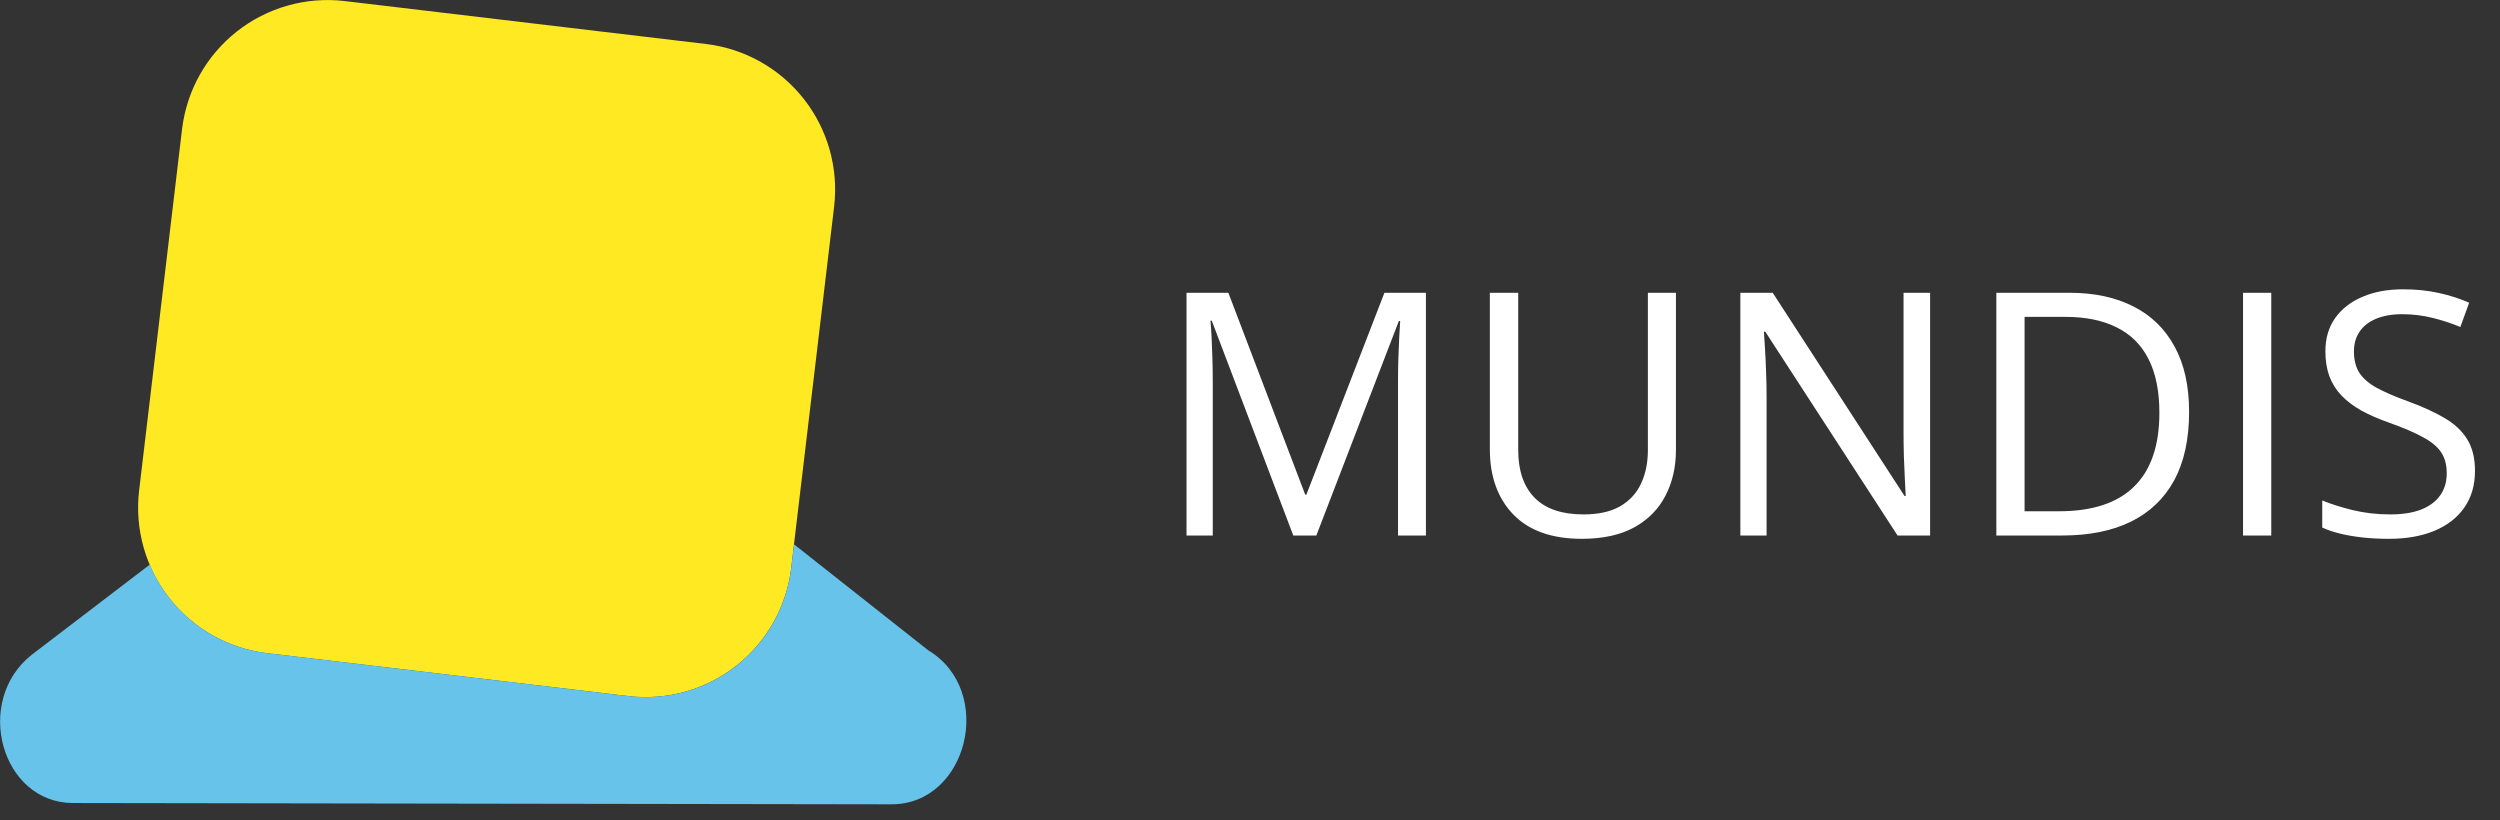 <svg width="125" height="41" viewBox="0 0 125 41" fill="none" xmlns="http://www.w3.org/2000/svg">
<rect x="0" y="0" width="125" height="41" fill="#333333" stroke="none"/>
<path d="M13.344 32.657L31.444 34.808C33.366 35.03 35.298 34.483 36.818 33.286C38.338 32.089 39.323 30.339 39.557 28.418L39.7 27.218L26.266 16.599C25.66 16.235 24.956 16.069 24.252 16.122C23.547 16.176 22.876 16.448 22.333 16.899L7.487 28.237C7.987 29.425 8.792 30.459 9.821 31.235C10.849 32.011 12.065 32.502 13.344 32.657Z" fill="url(#paint0_linear_1_1546)"/>
<path d="M35.318 2.202L17.218 0.051C15.296 -0.171 13.364 0.376 11.844 1.573C10.324 2.77 9.339 4.52 9.105 6.441L6.954 24.541C6.731 26.463 7.279 28.395 8.476 29.915C9.673 31.435 11.423 32.42 13.344 32.654L31.444 34.805C33.366 35.027 35.298 34.48 36.818 33.283C38.338 32.086 39.323 30.336 39.557 28.415L41.708 10.315C41.93 8.393 41.383 6.461 40.185 4.941C38.988 3.421 37.238 2.436 35.318 2.202Z" fill="#FFE922"/>
<path d="M46.415 32.517L39.701 27.217L39.558 28.417C39.324 30.338 38.34 32.088 36.82 33.286C35.299 34.483 33.367 35.03 31.445 34.807L13.345 32.656C12.065 32.5 10.849 32.009 9.821 31.233C8.792 30.456 7.986 29.421 7.486 28.233L1.57 32.751C-1.338 35.077 0.07 40.128 3.629 40.151L44.545 40.216C48.392 40.248 49.78 34.545 46.415 32.517Z" fill="#67C3EA"/>
<path d="M64.664 26.775L60.588 16.034H60.522C60.544 16.261 60.563 16.537 60.58 16.864C60.596 17.19 60.61 17.547 60.621 17.935C60.632 18.317 60.638 18.707 60.638 19.105V26.775H59.326V14.639H61.418L65.261 24.733H65.319L69.221 14.639H71.296V26.775H69.901V19.006C69.901 18.646 69.907 18.286 69.918 17.926C69.929 17.561 69.943 17.218 69.96 16.897C69.976 16.571 69.993 16.288 70.009 16.05H69.943L65.817 26.775H64.664ZM83.797 14.639V22.492C83.797 23.35 83.623 24.113 83.274 24.783C82.931 25.452 82.411 25.981 81.713 26.368C81.016 26.75 80.142 26.941 79.09 26.941C77.591 26.941 76.448 26.534 75.662 25.721C74.882 24.907 74.492 23.82 74.492 22.459V14.639H75.911V22.5C75.911 23.529 76.182 24.323 76.725 24.882C77.272 25.441 78.089 25.721 79.173 25.721C79.915 25.721 80.521 25.588 80.991 25.322C81.467 25.051 81.819 24.675 82.045 24.194C82.278 23.706 82.394 23.145 82.394 22.508V14.639H83.797ZM96.505 26.775H94.878L88.263 16.582H88.196C88.213 16.853 88.232 17.163 88.254 17.511C88.276 17.855 88.293 18.223 88.304 18.615C88.321 19.003 88.329 19.398 88.329 19.802V26.775H87.018V14.639H88.636L95.227 24.799H95.285C95.274 24.606 95.26 24.332 95.244 23.978C95.227 23.618 95.21 23.233 95.194 22.824C95.183 22.409 95.177 22.024 95.177 21.67V14.639H96.505V26.775ZM109.455 20.591C109.455 21.958 109.206 23.101 108.708 24.019C108.209 24.932 107.487 25.621 106.541 26.086C105.6 26.545 104.458 26.775 103.113 26.775H99.817V14.639H103.478C104.712 14.639 105.775 14.866 106.666 15.32C107.556 15.768 108.243 16.435 108.724 17.32C109.211 18.2 109.455 19.291 109.455 20.591ZM107.969 20.641C107.969 19.551 107.786 18.651 107.421 17.943C107.061 17.235 106.53 16.709 105.827 16.366C105.13 16.017 104.275 15.843 103.262 15.843H101.229V25.563H102.947C104.618 25.563 105.871 25.151 106.707 24.326C107.548 23.502 107.969 22.273 107.969 20.641ZM112.152 26.775V14.639H113.563V26.775H112.152ZM123.749 23.546C123.749 24.265 123.569 24.88 123.209 25.389C122.855 25.892 122.357 26.277 121.715 26.543C121.073 26.808 120.318 26.941 119.449 26.941C118.989 26.941 118.555 26.919 118.146 26.875C117.736 26.83 117.36 26.767 117.017 26.684C116.674 26.601 116.372 26.498 116.112 26.377V25.024C116.527 25.195 117.033 25.356 117.631 25.505C118.229 25.649 118.854 25.721 119.507 25.721C120.116 25.721 120.63 25.641 121.051 25.48C121.471 25.314 121.79 25.079 122.005 24.774C122.227 24.465 122.337 24.094 122.337 23.662C122.337 23.247 122.246 22.901 122.063 22.625C121.881 22.342 121.576 22.088 121.15 21.861C120.73 21.628 120.154 21.382 119.424 21.122C118.909 20.94 118.455 20.74 118.062 20.524C117.67 20.303 117.34 20.054 117.075 19.777C116.809 19.501 116.607 19.18 116.469 18.815C116.336 18.449 116.27 18.032 116.27 17.561C116.27 16.914 116.433 16.36 116.759 15.901C117.091 15.436 117.548 15.082 118.129 14.838C118.715 14.589 119.388 14.465 120.146 14.465C120.793 14.465 121.391 14.526 121.939 14.648C122.492 14.769 122.999 14.933 123.458 15.137L123.018 16.349C122.581 16.167 122.116 16.014 121.624 15.893C121.137 15.771 120.633 15.71 120.113 15.71C119.593 15.71 119.153 15.788 118.793 15.943C118.439 16.092 118.168 16.305 117.979 16.582C117.791 16.858 117.697 17.188 117.697 17.57C117.697 17.996 117.786 18.35 117.963 18.632C118.146 18.914 118.433 19.166 118.826 19.387C119.225 19.603 119.75 19.83 120.403 20.068C121.117 20.328 121.723 20.605 122.221 20.898C122.719 21.186 123.098 21.54 123.358 21.961C123.618 22.376 123.749 22.904 123.749 23.546Z" fill="white"/>
<defs>
<linearGradient id="paint0_linear_1_1546" x1="8.84" y1="29.627" x2="29.927" y2="16.597" gradientUnits="userSpaceOnUse">
<stop stop-color="#29ABE2"/>
<stop offset="1" stop-color="#29ABE2" stop-opacity="0.302"/>
</linearGradient>
</defs>
</svg>
